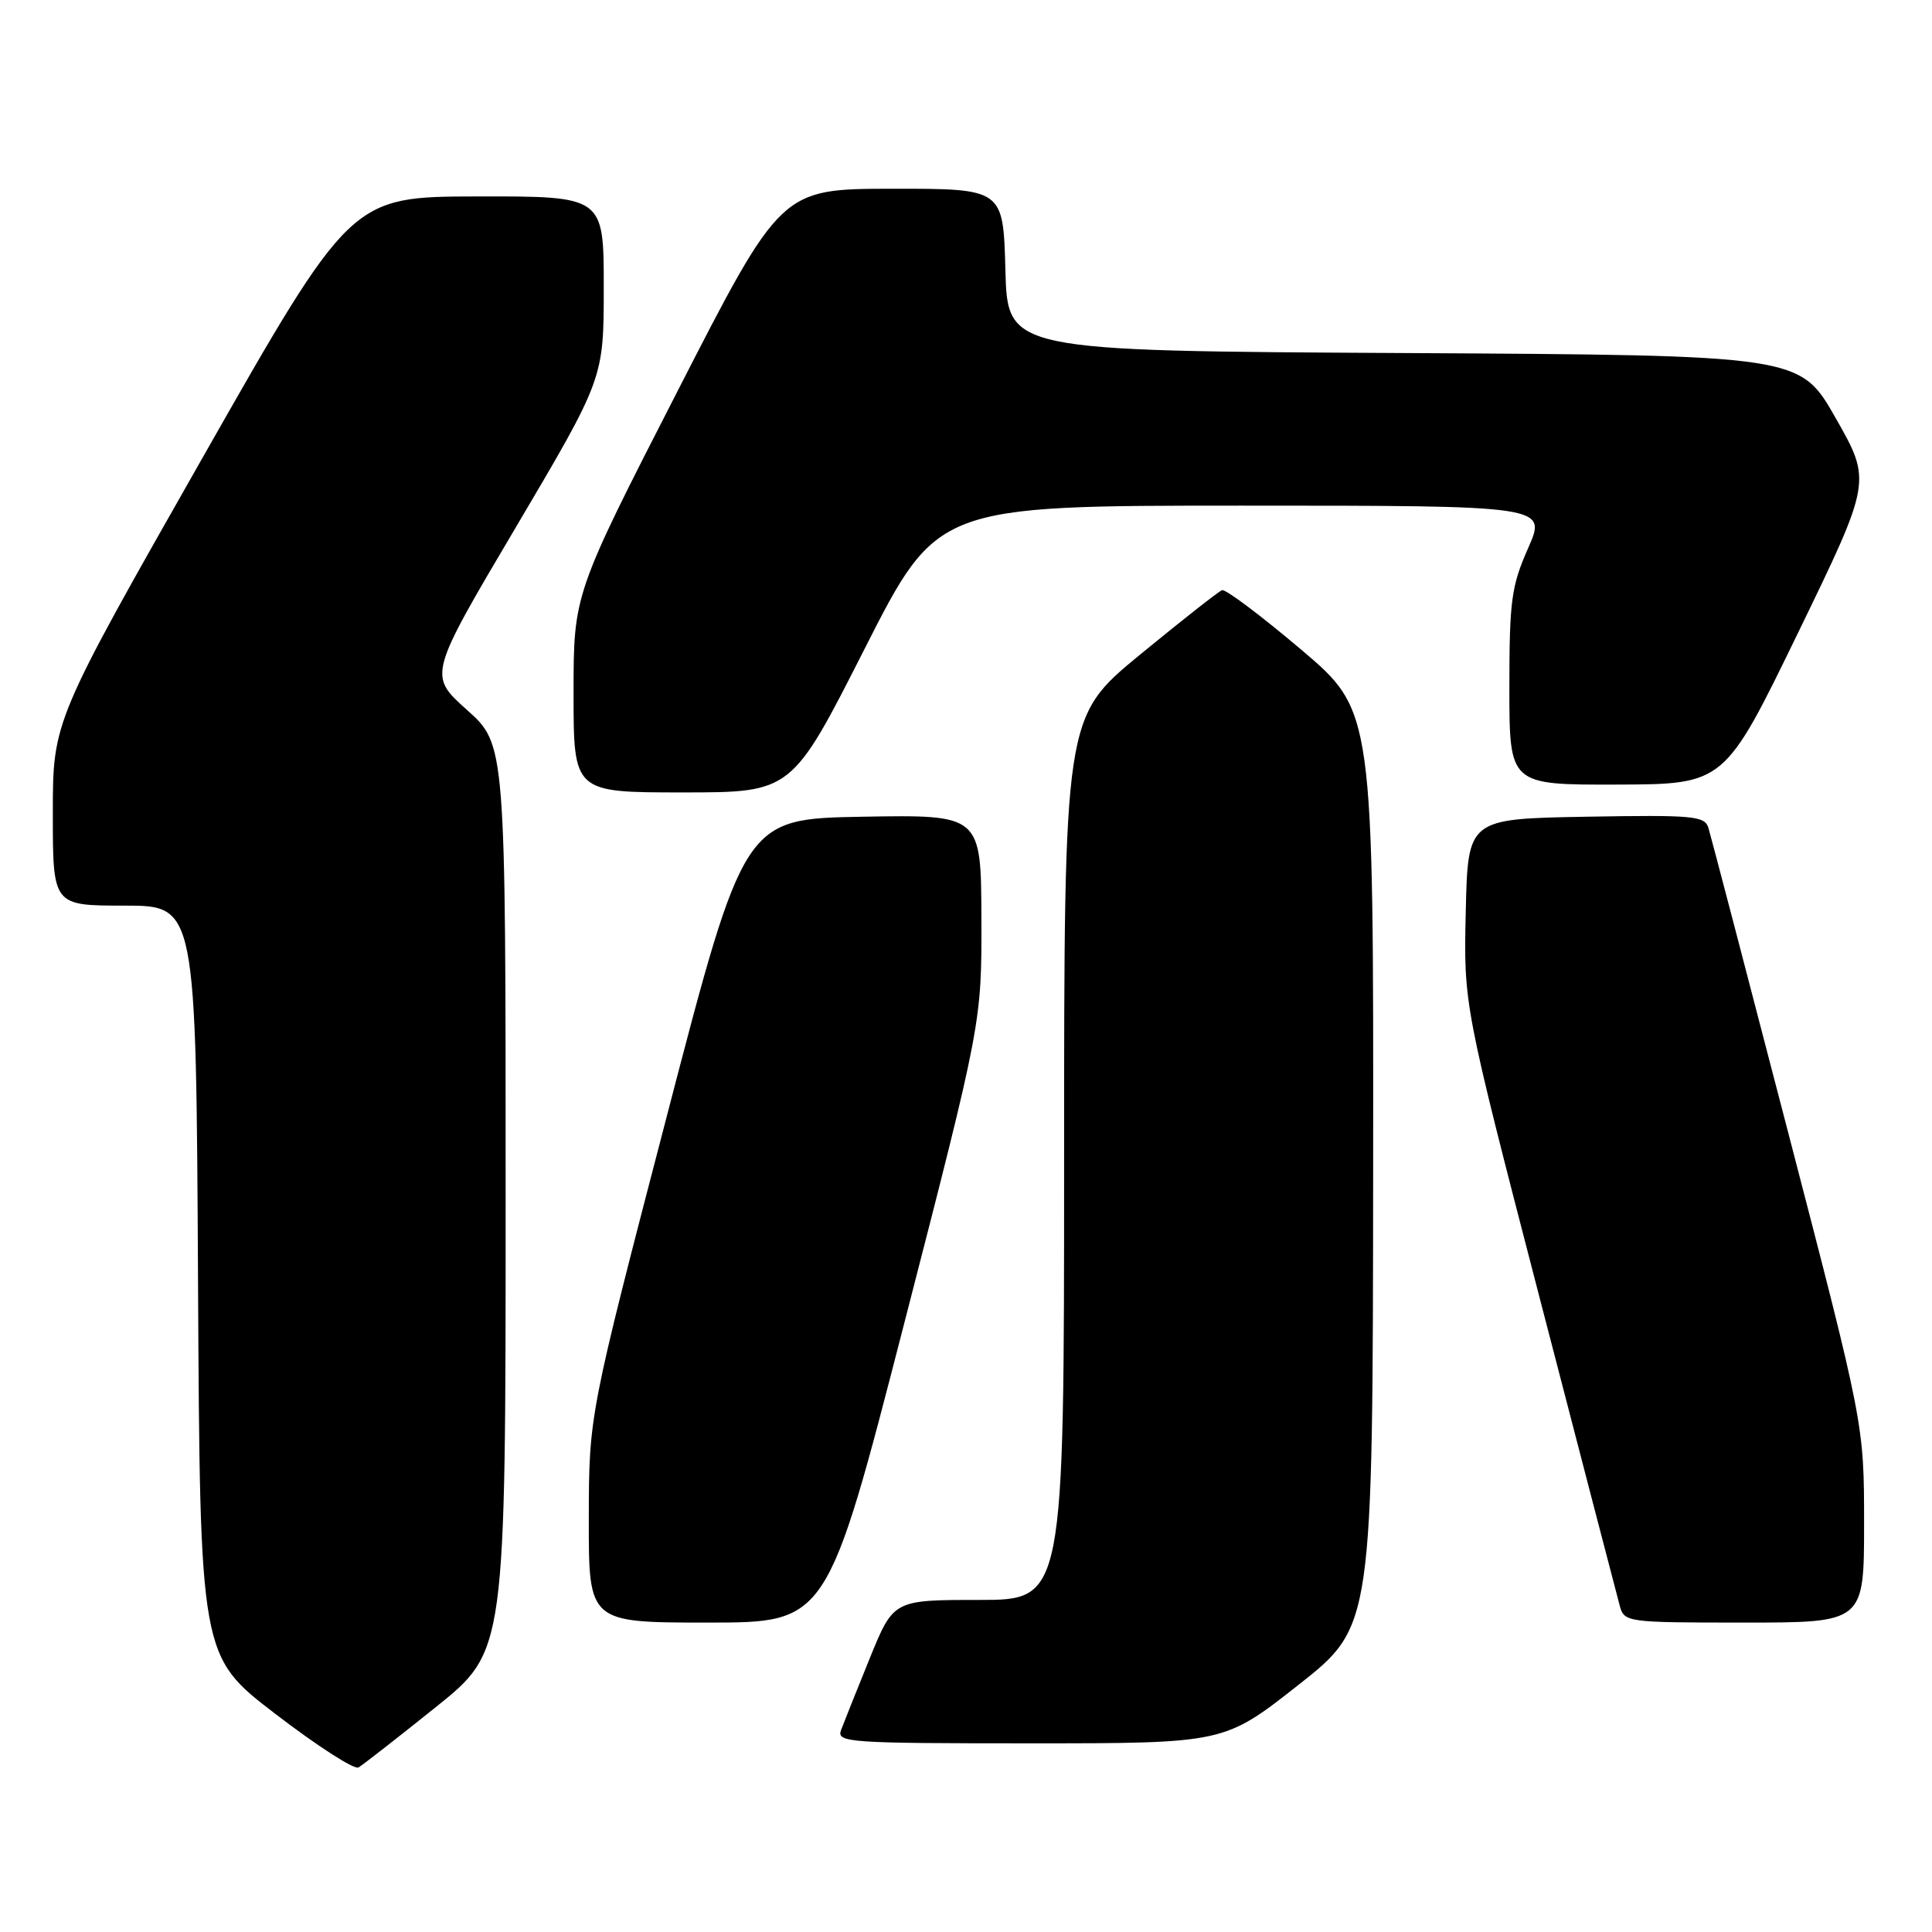 <?xml version="1.0" encoding="UTF-8" standalone="no"?>
<!DOCTYPE svg PUBLIC "-//W3C//DTD SVG 1.1//EN" "http://www.w3.org/Graphics/SVG/1.1/DTD/svg11.dtd" >
<svg xmlns="http://www.w3.org/2000/svg" xmlns:xlink="http://www.w3.org/1999/xlink" version="1.1" viewBox="0 0 256 256">
 <g >
 <path fill="currentColor"
d=" M 57.75 226.20 C 67.00 218.78 67.00 218.78 67.00 158.72 C 67.00 98.66 67.00 98.66 61.88 94.07 C 56.75 89.48 56.75 89.48 68.38 69.82 C 80.00 50.15 80.00 50.15 80.00 38.07 C 80.00 26.00 80.00 26.00 63.25 26.03 C 46.50 26.06 46.50 26.06 26.75 60.81 C 7.00 95.56 7.00 95.56 7.00 107.78 C 7.00 120.00 7.00 120.00 16.49 120.00 C 25.98 120.00 25.98 120.00 26.24 169.72 C 26.50 219.45 26.50 219.45 36.50 227.11 C 42.00 231.33 46.95 234.52 47.50 234.20 C 48.05 233.88 52.66 230.28 57.75 226.20 Z  M 172.06 223.25 C 181.90 215.50 181.90 215.50 181.95 154.85 C 182.00 94.20 182.00 94.20 172.39 86.06 C 167.10 81.58 162.39 78.04 161.93 78.20 C 161.46 78.37 156.57 82.22 151.04 86.76 C 141.00 95.02 141.00 95.02 141.00 153.51 C 141.00 212.00 141.00 212.00 129.70 212.00 C 118.39 212.00 118.39 212.00 115.24 219.75 C 113.51 224.01 111.80 228.29 111.44 229.25 C 110.83 230.89 112.43 231.00 136.50 231.00 C 162.22 231.00 162.22 231.00 172.06 223.25 Z  M 119.84 175.25 C 130.08 135.50 130.08 135.50 130.04 121.72 C 130.00 107.95 130.00 107.95 114.30 108.22 C 98.61 108.50 98.61 108.50 88.33 148.00 C 78.04 187.50 78.04 187.50 78.02 201.25 C 78.00 215.00 78.00 215.00 93.80 215.00 C 109.60 215.00 109.60 215.00 119.84 175.25 Z  M 247.00 201.88 C 247.00 188.76 247.00 188.76 236.96 150.13 C 231.44 128.88 226.68 110.70 226.38 109.72 C 225.90 108.11 224.46 107.97 210.17 108.22 C 194.50 108.50 194.50 108.50 194.22 120.82 C 193.94 133.14 193.94 133.14 203.97 171.82 C 209.49 193.09 214.28 211.51 214.62 212.75 C 215.22 214.96 215.49 215.00 231.12 215.00 C 247.00 215.00 247.00 215.00 247.00 201.88 Z  M 114.55 86.00 C 124.19 67.00 124.19 67.00 164.58 67.00 C 204.97 67.00 204.97 67.00 202.49 72.62 C 200.26 77.67 200.00 79.58 200.00 91.12 C 200.00 104.00 200.00 104.00 214.25 103.96 C 228.50 103.92 228.50 103.92 238.25 83.85 C 248.00 63.77 248.00 63.77 243.25 55.42 C 238.50 47.07 238.50 47.07 186.00 46.78 C 133.50 46.50 133.50 46.50 133.22 35.75 C 132.93 25.00 132.93 25.00 118.22 25.01 C 103.50 25.03 103.50 25.03 89.75 51.88 C 76.00 78.73 76.00 78.73 76.00 91.87 C 76.00 105.00 76.00 105.00 90.46 105.00 C 104.91 105.00 104.91 105.00 114.55 86.00 Z "/>
</g>
</svg>